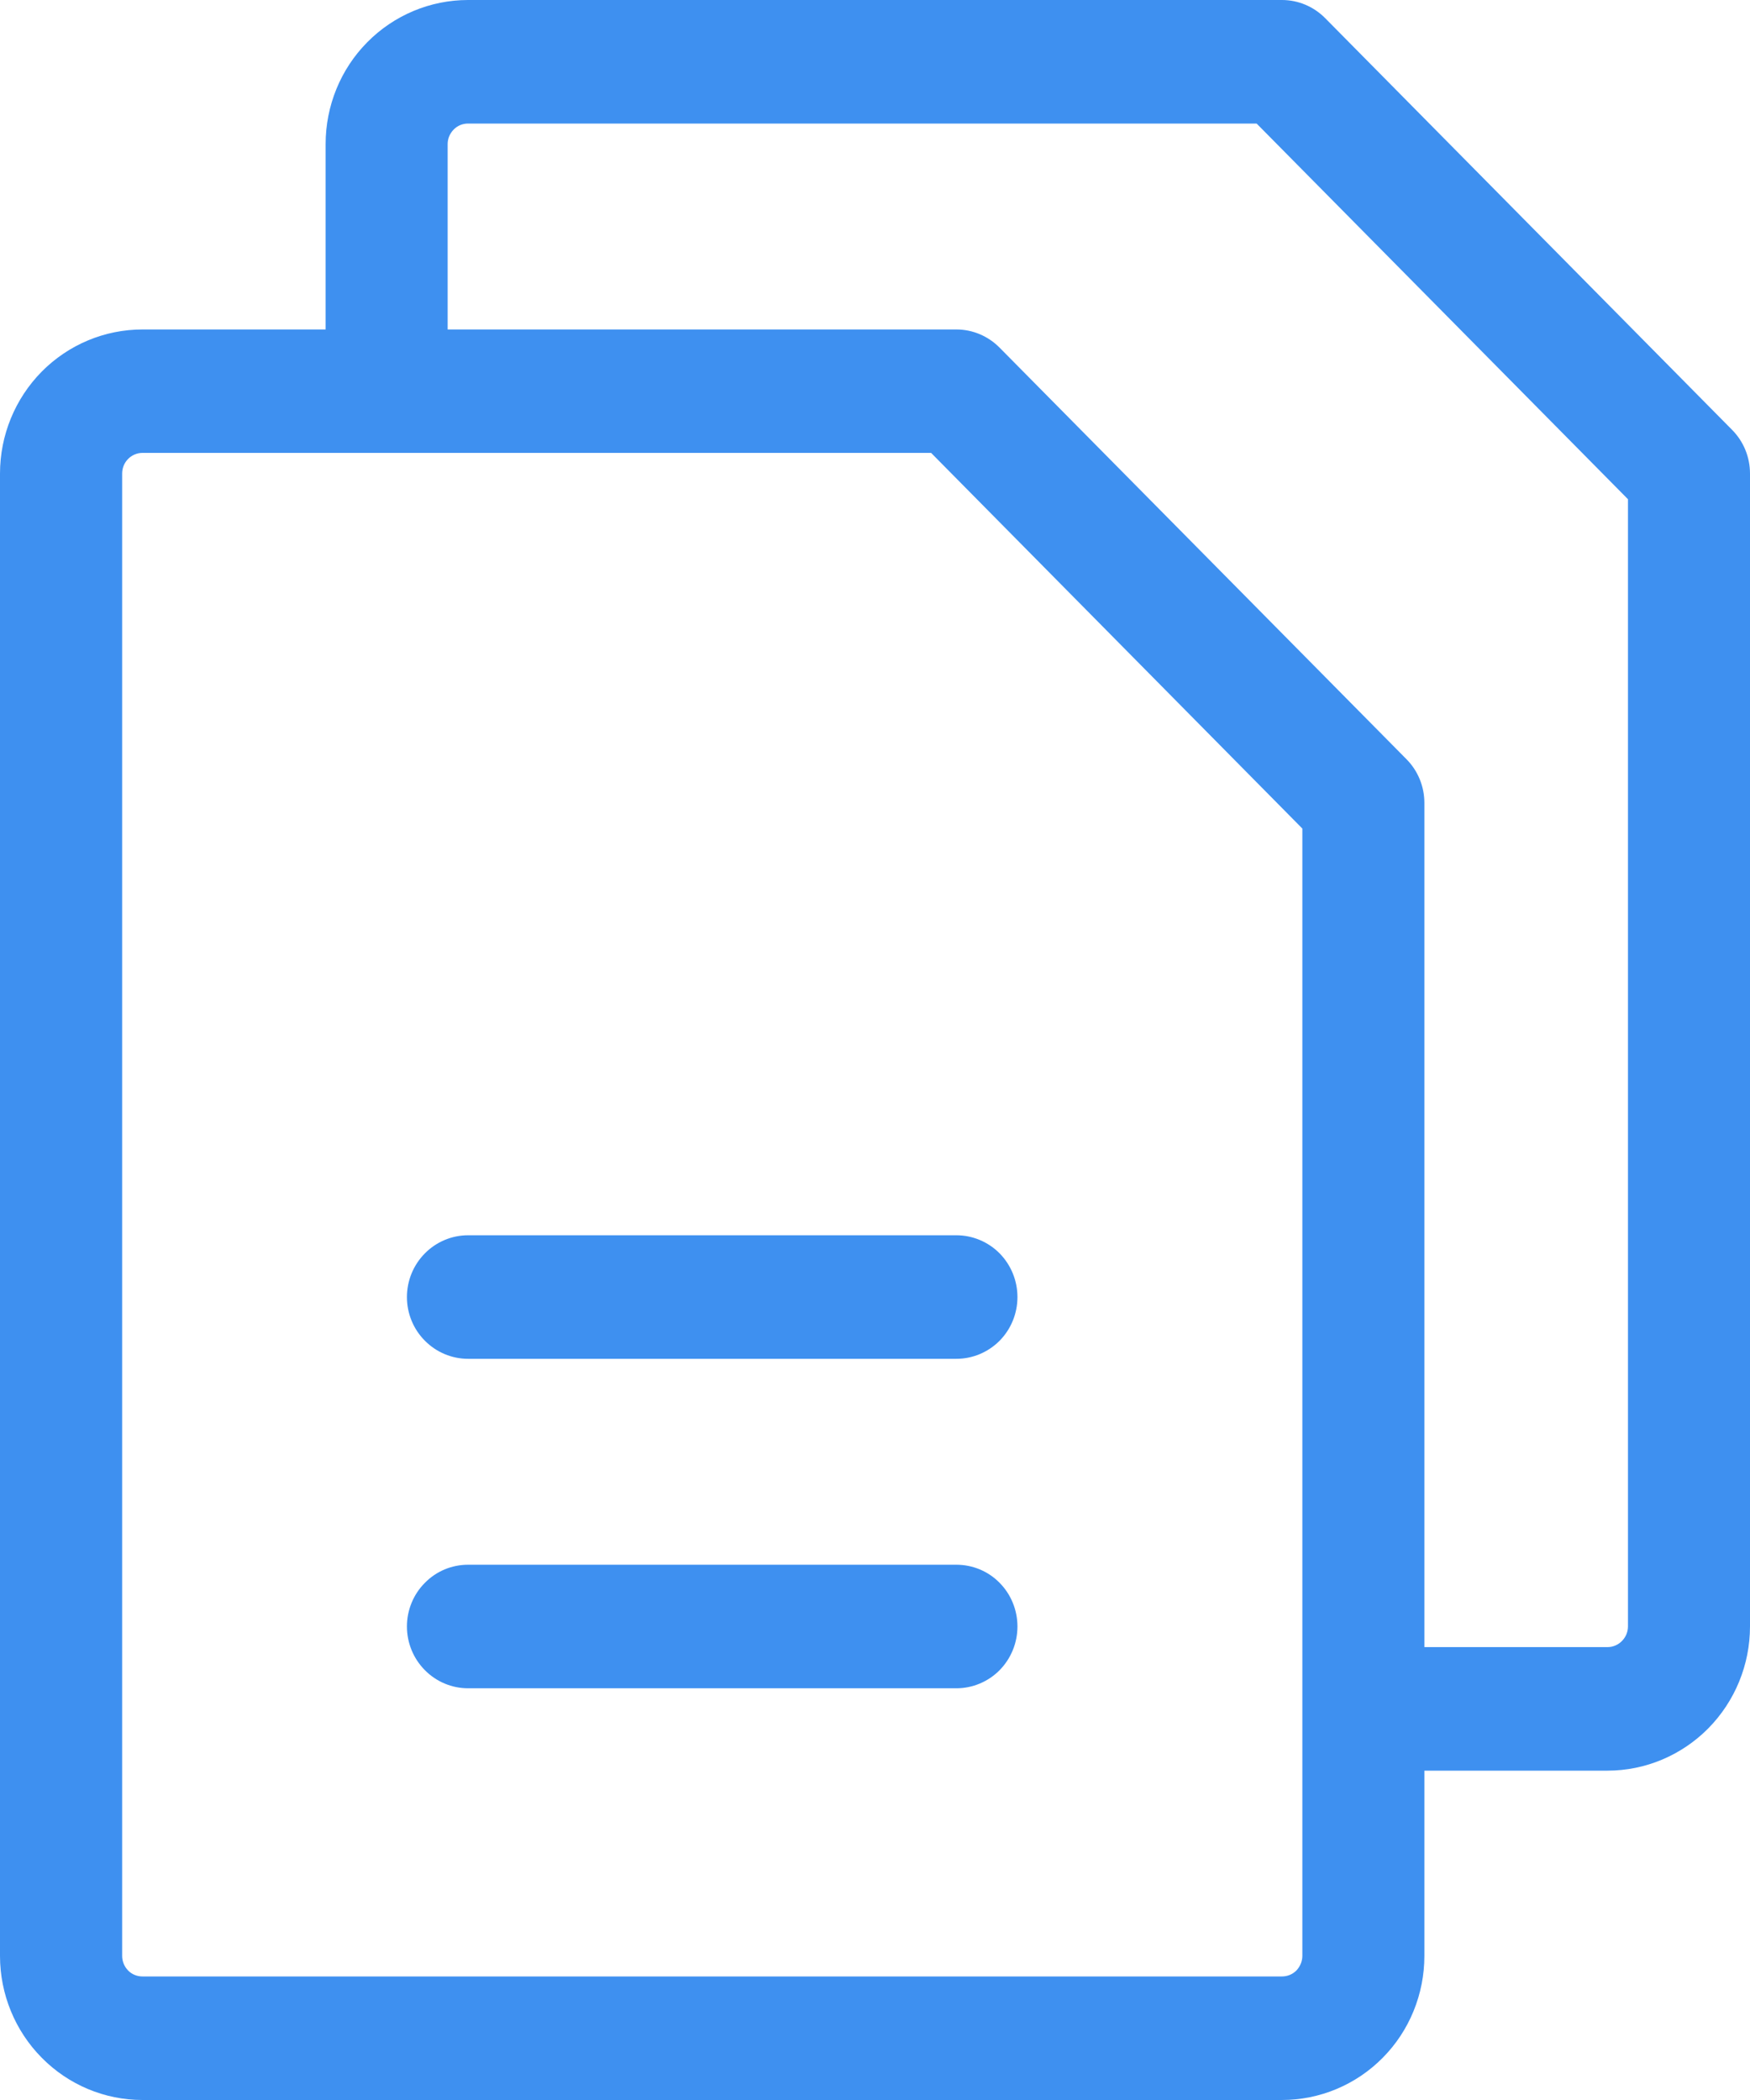 <svg width="15" height="18" viewBox="0 0 15 18" fill="none" xmlns="http://www.w3.org/2000/svg">
<path d="M14.847 3.685L11.358 0.155C11.26 0.056 11.127 0 10.988 0H4.012C3.688 0 3.377 0.13 3.148 0.362C2.919 0.593 2.791 0.908 2.791 1.235V2.824H1.221C0.897 2.824 0.587 2.954 0.358 3.185C0.129 3.417 0 3.731 0 4.059V16.765C0 17.092 0.129 17.407 0.358 17.638C0.587 17.87 0.897 18 1.221 18H10.988C11.312 18 11.623 17.87 11.852 17.638C12.081 17.407 12.209 17.092 12.209 16.765V15.177H13.779C14.103 15.177 14.413 15.046 14.642 14.815C14.871 14.583 15 14.269 15 13.941V4.059C15 3.918 14.945 3.784 14.847 3.685ZM11.163 16.765C11.163 16.811 11.144 16.856 11.112 16.89C11.079 16.923 11.035 16.941 10.988 16.941H1.221C1.175 16.941 1.13 16.923 1.098 16.89C1.065 16.856 1.047 16.811 1.047 16.765V4.059C1.047 4.012 1.065 3.967 1.098 3.934C1.13 3.901 1.175 3.882 1.221 3.882H7.981L11.163 7.102V16.765ZM13.954 13.941C13.954 13.988 13.935 14.033 13.902 14.066C13.87 14.099 13.825 14.118 13.779 14.118H12.209V6.882C12.209 6.742 12.154 6.607 12.056 6.508L8.567 2.979C8.469 2.88 8.336 2.824 8.198 2.824H3.837V1.235C3.837 1.188 3.856 1.144 3.888 1.111C3.921 1.077 3.965 1.059 4.012 1.059H10.771L13.954 4.279V13.941ZM8.721 11.118C8.721 11.258 8.666 11.393 8.568 11.492C8.47 11.591 8.336 11.647 8.198 11.647H4.012C3.873 11.647 3.74 11.591 3.642 11.492C3.543 11.393 3.488 11.258 3.488 11.118C3.488 10.977 3.543 10.843 3.642 10.743C3.74 10.644 3.873 10.588 4.012 10.588H8.198C8.336 10.588 8.47 10.644 8.568 10.743C8.666 10.843 8.721 10.977 8.721 11.118ZM8.721 13.941C8.721 14.082 8.666 14.216 8.568 14.316C8.47 14.415 8.336 14.471 8.198 14.471H4.012C3.873 14.471 3.74 14.415 3.642 14.316C3.543 14.216 3.488 14.082 3.488 13.941C3.488 13.801 3.543 13.666 3.642 13.567C3.74 13.467 3.873 13.412 4.012 13.412H8.198C8.336 13.412 8.47 13.467 8.568 13.567C8.666 13.666 8.721 13.801 8.721 13.941Z" fill="#3E90F0"/>
</svg>
